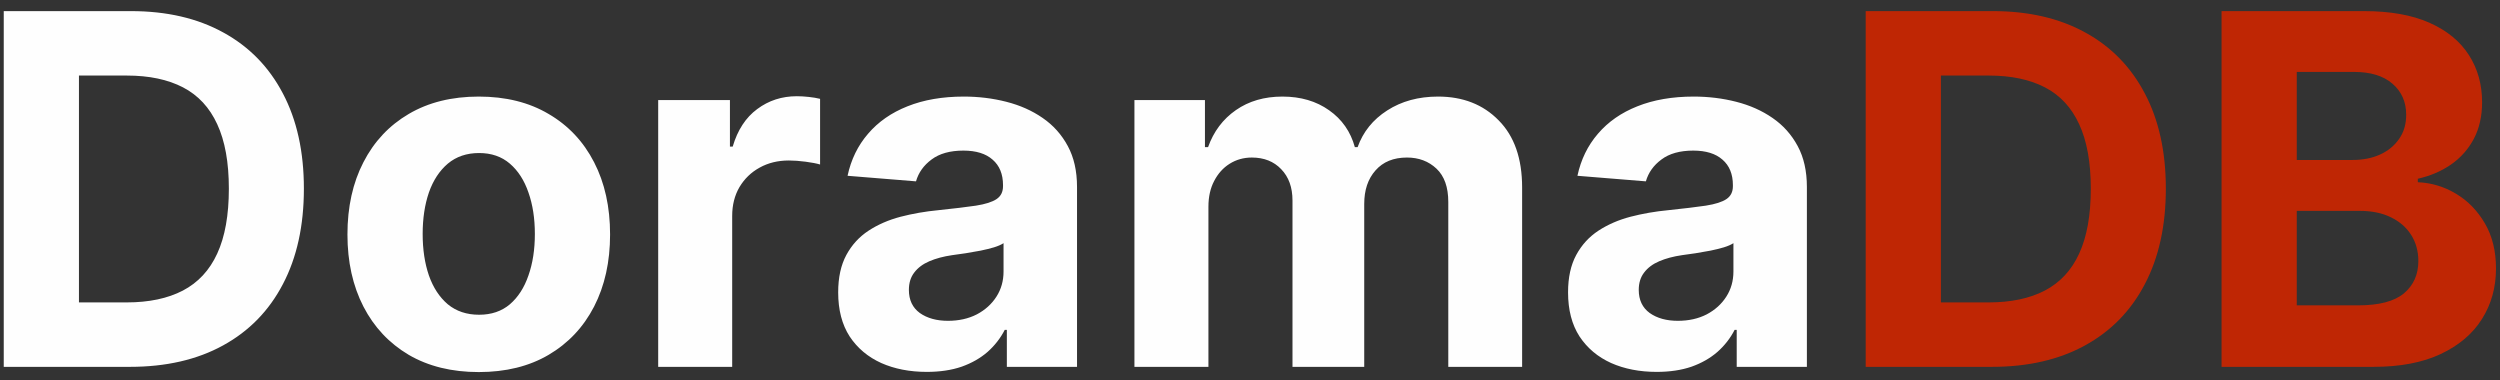 <svg width="184" height="28" viewBox="0 0 184 28" fill="none" xmlns="http://www.w3.org/2000/svg">
<rect x="0" y="0" width="184" height="28" fill="#333333" stroke="none"/>
<path d="M9.557 27H0.276V0.818H9.634C12.267 0.818 14.534 1.342 16.435 2.391C18.335 3.43 19.797 4.926 20.82 6.878C21.851 8.83 22.366 11.165 22.366 13.883C22.366 16.611 21.851 18.954 20.82 20.915C19.797 22.875 18.327 24.379 16.409 25.428C14.5 26.476 12.216 27 9.557 27ZM5.811 22.257H9.327C10.963 22.257 12.339 21.967 13.456 21.388C14.581 20.8 15.425 19.892 15.987 18.665C16.558 17.429 16.844 15.835 16.844 13.883C16.844 11.949 16.558 10.368 15.987 9.141C15.425 7.913 14.585 7.01 13.469 6.43C12.352 5.851 10.976 5.561 9.339 5.561H5.811V22.257ZM35.237 27.384C33.251 27.384 31.534 26.962 30.085 26.118C28.645 25.266 27.532 24.081 26.748 22.564C25.964 21.038 25.572 19.27 25.572 17.259C25.572 15.23 25.964 13.457 26.748 11.94C27.532 10.415 28.645 9.23 30.085 8.386C31.534 7.534 33.251 7.108 35.237 7.108C37.223 7.108 38.936 7.534 40.376 8.386C41.825 9.23 42.941 10.415 43.725 11.94C44.51 13.457 44.902 15.23 44.902 17.259C44.902 19.27 44.51 21.038 43.725 22.564C42.941 24.081 41.825 25.266 40.376 26.118C38.936 26.962 37.223 27.384 35.237 27.384ZM35.262 23.165C36.166 23.165 36.92 22.909 37.525 22.398C38.13 21.878 38.586 21.171 38.893 20.276C39.209 19.381 39.366 18.362 39.366 17.22C39.366 16.078 39.209 15.06 38.893 14.165C38.586 13.27 38.13 12.562 37.525 12.043C36.92 11.523 36.166 11.263 35.262 11.263C34.35 11.263 33.584 11.523 32.961 12.043C32.348 12.562 31.883 13.27 31.568 14.165C31.261 15.06 31.108 16.078 31.108 17.22C31.108 18.362 31.261 19.381 31.568 20.276C31.883 21.171 32.348 21.878 32.961 22.398C33.584 22.909 34.35 23.165 35.262 23.165ZM48.443 27V7.364H53.723V10.79H53.927C54.285 9.571 54.886 8.651 55.73 8.028C56.574 7.398 57.545 7.082 58.645 7.082C58.917 7.082 59.211 7.099 59.527 7.134C59.842 7.168 60.119 7.214 60.358 7.274V12.107C60.102 12.03 59.748 11.962 59.297 11.902C58.845 11.842 58.431 11.812 58.056 11.812C57.255 11.812 56.539 11.987 55.909 12.337C55.287 12.678 54.792 13.155 54.426 13.768C54.068 14.382 53.889 15.089 53.889 15.891V27H48.443ZM68.21 27.371C66.957 27.371 65.841 27.153 64.861 26.719C63.881 26.276 63.105 25.624 62.534 24.763C61.972 23.893 61.69 22.811 61.69 21.516C61.69 20.425 61.891 19.509 62.291 18.767C62.692 18.026 63.237 17.429 63.928 16.977C64.618 16.526 65.402 16.185 66.28 15.954C67.166 15.724 68.095 15.562 69.067 15.469C70.209 15.349 71.129 15.239 71.828 15.136C72.527 15.026 73.034 14.864 73.349 14.651C73.665 14.438 73.822 14.122 73.822 13.704V13.628C73.822 12.818 73.567 12.192 73.055 11.749C72.553 11.305 71.837 11.084 70.908 11.084C69.928 11.084 69.148 11.301 68.568 11.736C67.989 12.162 67.605 12.699 67.418 13.347L62.381 12.938C62.636 11.744 63.139 10.713 63.889 9.844C64.639 8.966 65.606 8.293 66.791 7.824C67.984 7.347 69.365 7.108 70.933 7.108C72.024 7.108 73.068 7.236 74.065 7.491C75.071 7.747 75.962 8.143 76.737 8.68C77.521 9.217 78.139 9.908 78.591 10.751C79.043 11.587 79.269 12.588 79.269 13.756V27H74.104V24.277H73.95C73.635 24.891 73.213 25.432 72.685 25.901C72.156 26.361 71.521 26.723 70.78 26.987C70.038 27.243 69.182 27.371 68.21 27.371ZM69.77 23.612C70.571 23.612 71.278 23.454 71.892 23.139C72.506 22.815 72.987 22.381 73.337 21.835C73.686 21.29 73.861 20.672 73.861 19.982V17.898C73.69 18.009 73.456 18.111 73.158 18.204C72.868 18.29 72.54 18.371 72.173 18.447C71.807 18.516 71.44 18.579 71.074 18.639C70.707 18.69 70.375 18.737 70.077 18.78C69.438 18.874 68.879 19.023 68.402 19.227C67.925 19.432 67.554 19.709 67.29 20.058C67.026 20.399 66.894 20.825 66.894 21.337C66.894 22.078 67.162 22.645 67.699 23.037C68.244 23.421 68.935 23.612 69.77 23.612ZM83.494 27V7.364H88.684V10.828H88.914C89.323 9.678 90.005 8.77 90.96 8.105C91.914 7.44 93.056 7.108 94.386 7.108C95.732 7.108 96.879 7.445 97.825 8.118C98.771 8.783 99.401 9.686 99.717 10.828H99.921C100.322 9.703 101.046 8.804 102.094 8.131C103.151 7.449 104.4 7.108 105.84 7.108C107.673 7.108 109.16 7.692 110.302 8.859C111.452 10.018 112.028 11.663 112.028 13.794V27H106.594V14.868C106.594 13.777 106.305 12.959 105.725 12.413C105.146 11.868 104.421 11.595 103.552 11.595C102.563 11.595 101.792 11.911 101.238 12.541C100.684 13.163 100.407 13.986 100.407 15.008V27H95.127V14.753C95.127 13.79 94.85 13.023 94.296 12.452C93.751 11.881 93.031 11.595 92.136 11.595C91.531 11.595 90.985 11.749 90.499 12.055C90.022 12.354 89.643 12.776 89.362 13.321C89.08 13.858 88.94 14.489 88.94 15.213V27H83.494ZM121.929 27.371C120.676 27.371 119.56 27.153 118.58 26.719C117.599 26.276 116.824 25.624 116.253 24.763C115.69 23.893 115.409 22.811 115.409 21.516C115.409 20.425 115.609 19.509 116.01 18.767C116.411 18.026 116.956 17.429 117.646 16.977C118.337 16.526 119.121 16.185 119.999 15.954C120.885 15.724 121.814 15.562 122.786 15.469C123.928 15.349 124.848 15.239 125.547 15.136C126.246 15.026 126.753 14.864 127.068 14.651C127.384 14.438 127.541 14.122 127.541 13.704V13.628C127.541 12.818 127.286 12.192 126.774 11.749C126.271 11.305 125.555 11.084 124.626 11.084C123.646 11.084 122.866 11.301 122.287 11.736C121.707 12.162 121.324 12.699 121.136 13.347L116.099 12.938C116.355 11.744 116.858 10.713 117.608 9.844C118.358 8.966 119.325 8.293 120.51 7.824C121.703 7.347 123.084 7.108 124.652 7.108C125.743 7.108 126.787 7.236 127.784 7.491C128.79 7.747 129.68 8.143 130.456 8.68C131.24 9.217 131.858 9.908 132.31 10.751C132.761 11.587 132.987 12.588 132.987 13.756V27H127.822V24.277H127.669C127.354 24.891 126.932 25.432 126.403 25.901C125.875 26.361 125.24 26.723 124.499 26.987C123.757 27.243 122.901 27.371 121.929 27.371ZM123.489 23.612C124.29 23.612 124.997 23.454 125.611 23.139C126.224 22.815 126.706 22.381 127.055 21.835C127.405 21.29 127.58 20.672 127.58 19.982V17.898C127.409 18.009 127.175 18.111 126.876 18.204C126.587 18.29 126.259 18.371 125.892 18.447C125.526 18.516 125.159 18.579 124.793 18.639C124.426 18.69 124.094 18.737 123.795 18.78C123.156 18.874 122.598 19.023 122.121 19.227C121.643 19.432 121.273 19.709 121.009 20.058C120.744 20.399 120.612 20.825 120.612 21.337C120.612 22.078 120.881 22.645 121.418 23.037C121.963 23.421 122.653 23.612 123.489 23.612Z" fill="#FEFEFE"/>
<path d="M146.596 27H137.315V0.818H146.673C149.306 0.818 151.573 1.342 153.474 2.391C155.374 3.43 156.836 4.926 157.859 6.878C158.89 8.83 159.406 11.165 159.406 13.883C159.406 16.611 158.89 18.954 157.859 20.915C156.836 22.875 155.366 24.379 153.448 25.428C151.539 26.476 149.255 27 146.596 27ZM142.85 22.257H146.366C148.002 22.257 149.379 21.967 150.495 21.388C151.62 20.8 152.464 19.892 153.026 18.665C153.597 17.429 153.883 15.835 153.883 13.883C153.883 11.949 153.597 10.368 153.026 9.141C152.464 7.913 151.624 7.01 150.508 6.43C149.391 5.851 148.015 5.561 146.379 5.561H142.85V22.257ZM163.506 27V0.818H173.989C175.915 0.818 177.522 1.104 178.809 1.675C180.096 2.246 181.063 3.038 181.711 4.053C182.358 5.058 182.682 6.217 182.682 7.53C182.682 8.553 182.478 9.452 182.069 10.227C181.659 10.994 181.097 11.625 180.381 12.119C179.674 12.605 178.864 12.95 177.952 13.155V13.411C178.949 13.453 179.882 13.734 180.752 14.254C181.63 14.774 182.341 15.503 182.887 16.44C183.432 17.369 183.705 18.477 183.705 19.764C183.705 21.153 183.36 22.393 182.669 23.484C181.988 24.567 180.978 25.423 179.64 26.054C178.301 26.685 176.652 27 174.692 27H163.506ZM169.042 22.474H173.554C175.097 22.474 176.222 22.18 176.929 21.592C177.637 20.996 177.99 20.203 177.99 19.215C177.99 18.49 177.816 17.851 177.466 17.297C177.117 16.743 176.618 16.308 175.971 15.993C175.331 15.678 174.569 15.52 173.682 15.52H169.042V22.474ZM169.042 11.774H173.145C173.904 11.774 174.577 11.642 175.165 11.378C175.762 11.105 176.23 10.722 176.571 10.227C176.921 9.733 177.096 9.141 177.096 8.45C177.096 7.504 176.759 6.741 176.086 6.162C175.421 5.582 174.475 5.293 173.248 5.293H169.042V11.774Z" fill="#BF2604"/>
</svg>
